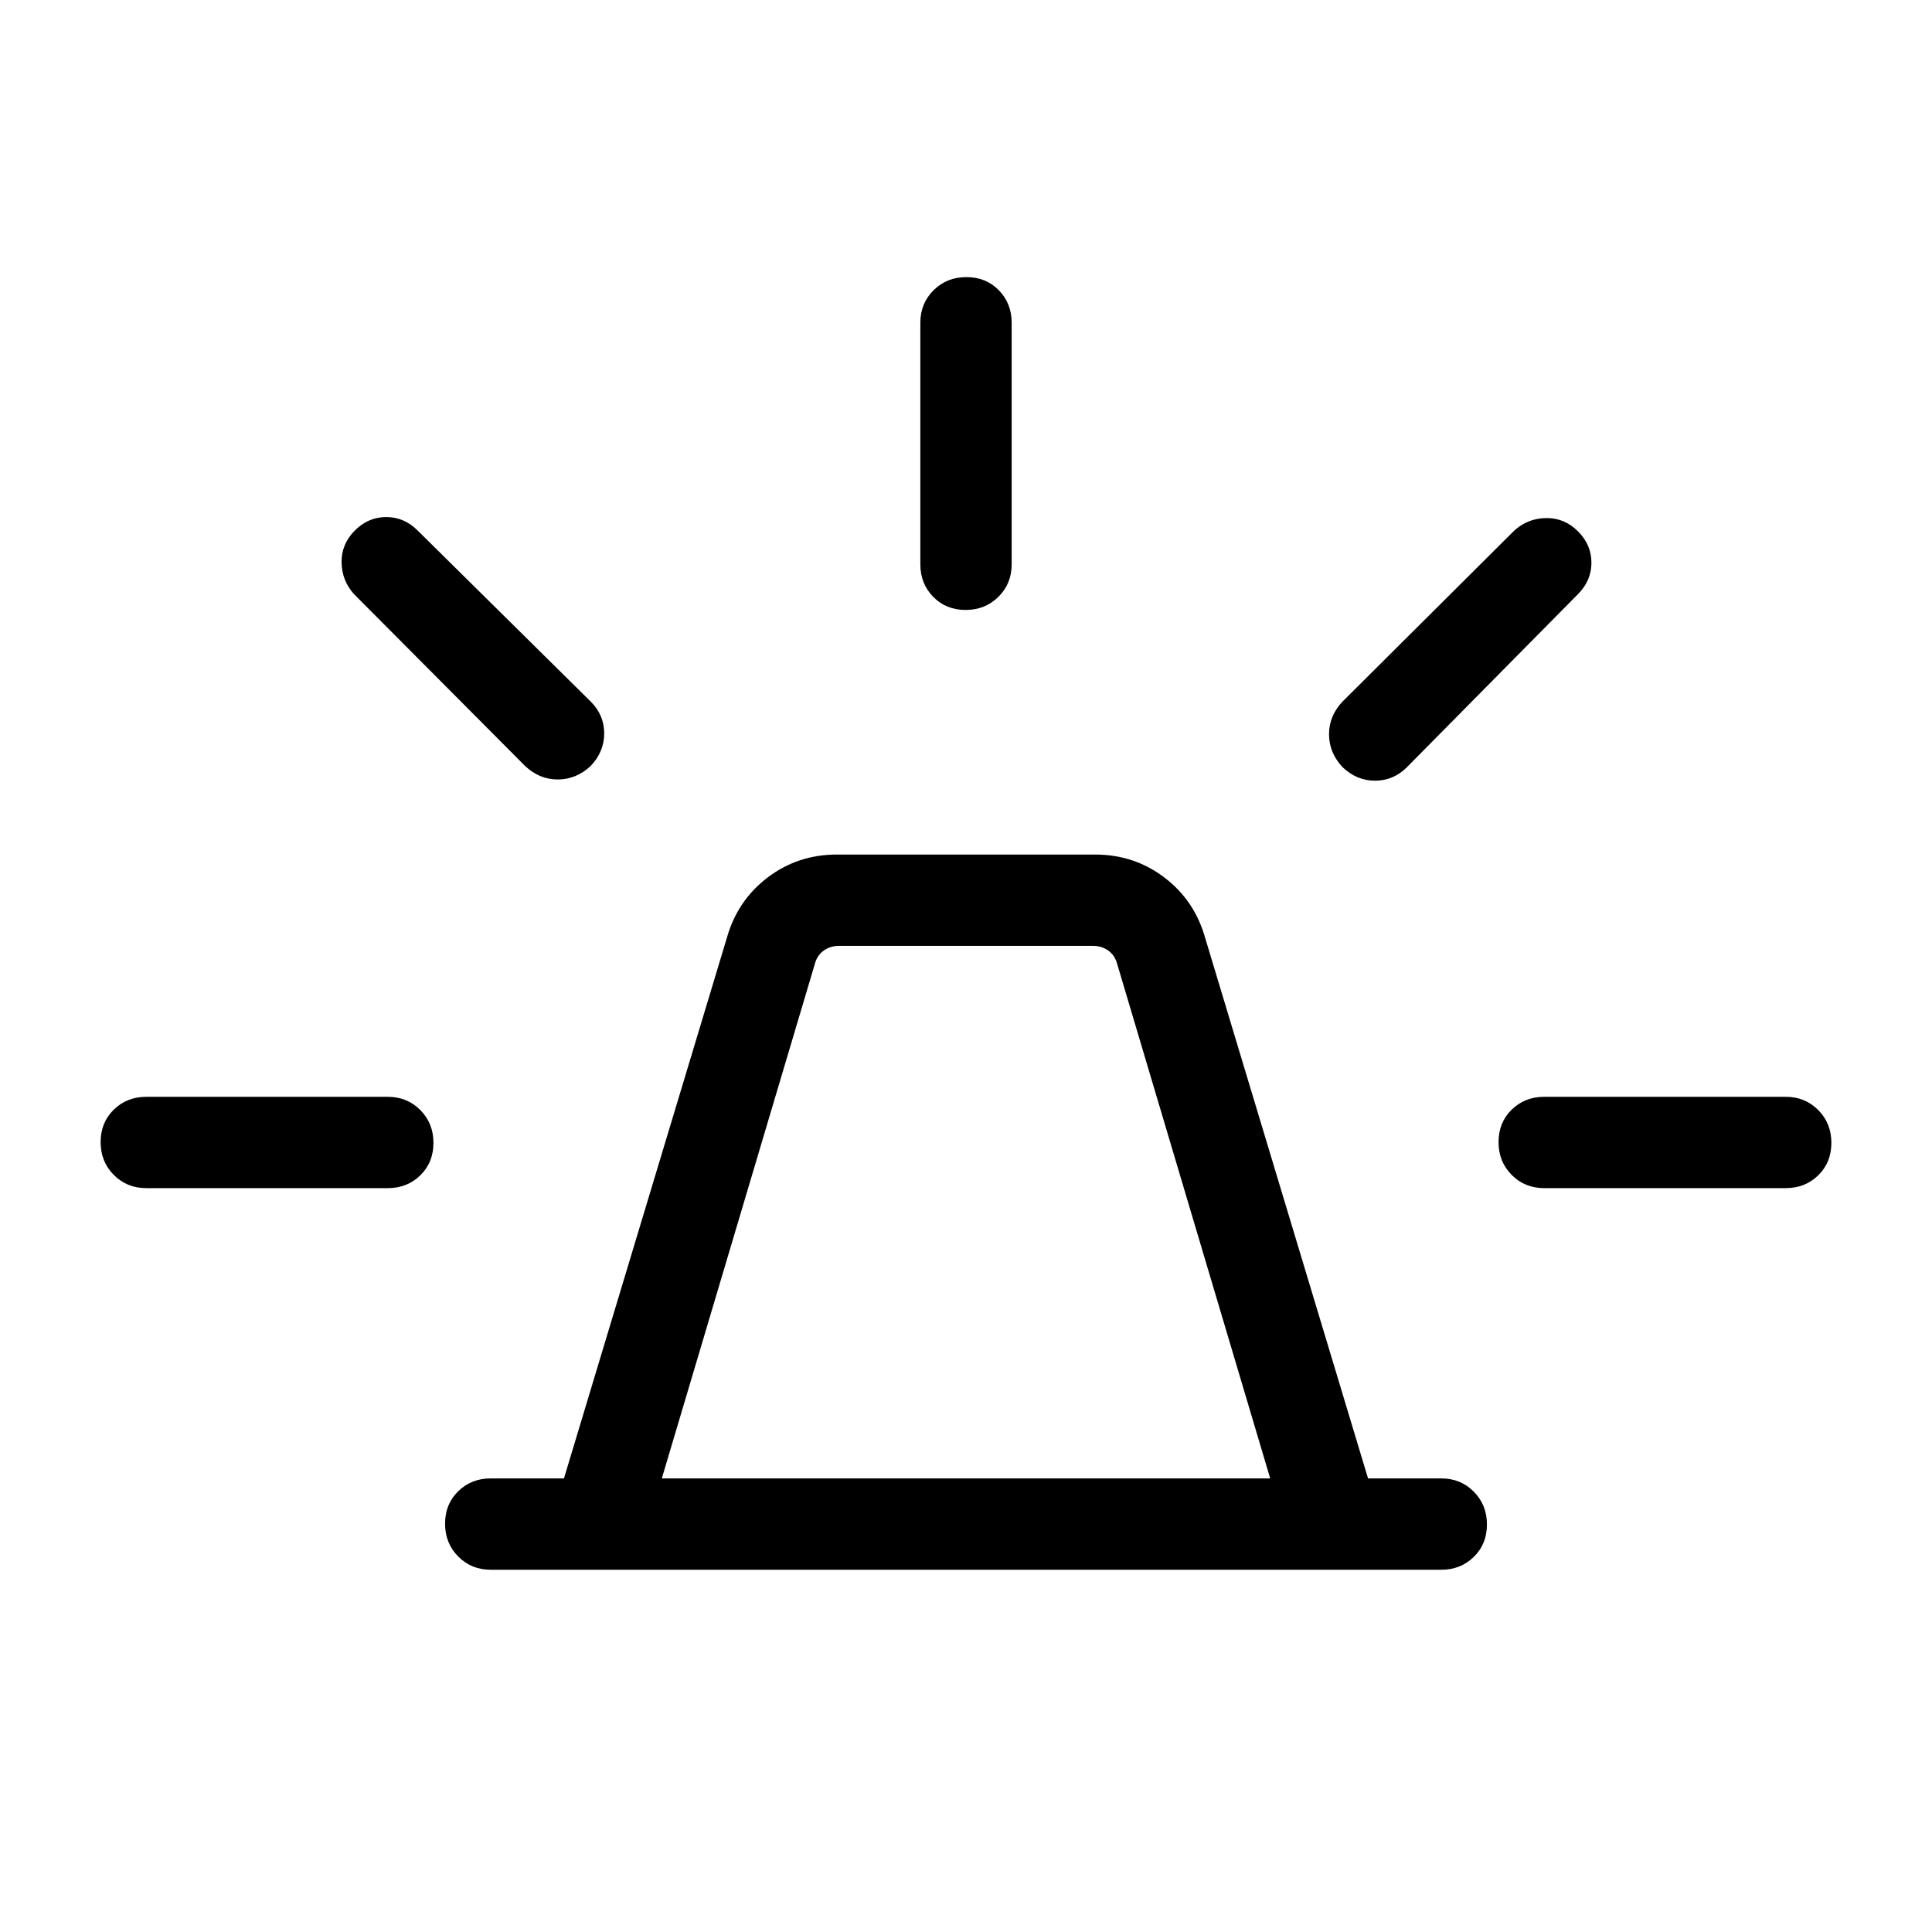<svg xmlns="http://www.w3.org/2000/svg" width="48" height="48" viewBox="0 -960 960 960"><path d="M243.85-180q-9.65 0-16.17-6.58-6.53-6.58-6.53-16.31 0-9.73 6.53-16.11 6.52-6.39 16.17-6.39h36.38l80.92-268.53q5.24-18.62 20.26-30.04 15.02-11.42 34.44-11.42h128.3q19.42 0 34.44 11.42 15.02 11.42 20.26 30.04l80.92 268.53h36.38q9.65 0 16.17 6.59 6.53 6.58 6.53 16.3 0 9.73-6.53 16.11-6.52 6.39-16.17 6.39h-472.3Zm85-45.39h302.3l-76.07-255.76q-1.16-4.24-4.43-6.54-3.27-2.31-7.5-2.31h-126.3q-4.23 0-7.5 2.31-3.27 2.3-4.43 6.54l-76.07 255.76Zm128.46-454.22v-120q0-9.65 6.58-16.17 6.58-6.53 16.31-6.53 9.72 0 16.11 6.53 6.38 6.52 6.38 16.17v120q0 9.64-6.58 16.16-6.58 6.53-16.31 6.53-9.72 0-16.11-6.53-6.38-6.52-6.38-16.16Zm209.77 68.23 85.38-85q6.69-6.08 15.83-6.2 9.14-.11 15.85 6.65 6.63 6.62 6.63 15.55 0 8.92-6.69 15.61l-85 86q-6.7 6.69-15.81 6.69-9.12 0-16.19-6.74-6.69-7.18-6.69-16.33 0-9.16 6.69-16.23ZM767.31-415h120q9.64 0 16.17 6.58 6.52 6.58 6.52 16.31 0 9.73-6.52 16.11-6.53 6.38-16.17 6.38h-120q-9.65 0-16.17-6.58-6.52-6.58-6.52-16.3 0-9.73 6.52-16.11 6.52-6.39 16.17-6.39ZM260.92-579.38l-85-85.39q-6.07-6.69-6.19-15.83-.11-9.14 6.65-15.85 6.62-6.63 15.54-6.63 8.93 0 15.62 6.7l86 85q6.69 6.69 6.69 15.8 0 9.12-6.74 16.2-7.19 6.69-16.34 6.69-9.15 0-16.23-6.69ZM72.69-369.62q-9.64 0-16.17-6.58Q50-382.78 50-392.5q0-9.73 6.52-16.11Q63.05-415 72.69-415h120q9.65 0 16.17 6.58 6.52 6.58 6.52 16.31 0 9.73-6.52 16.11-6.52 6.38-16.17 6.38h-120ZM480-225.39Z"/></svg>